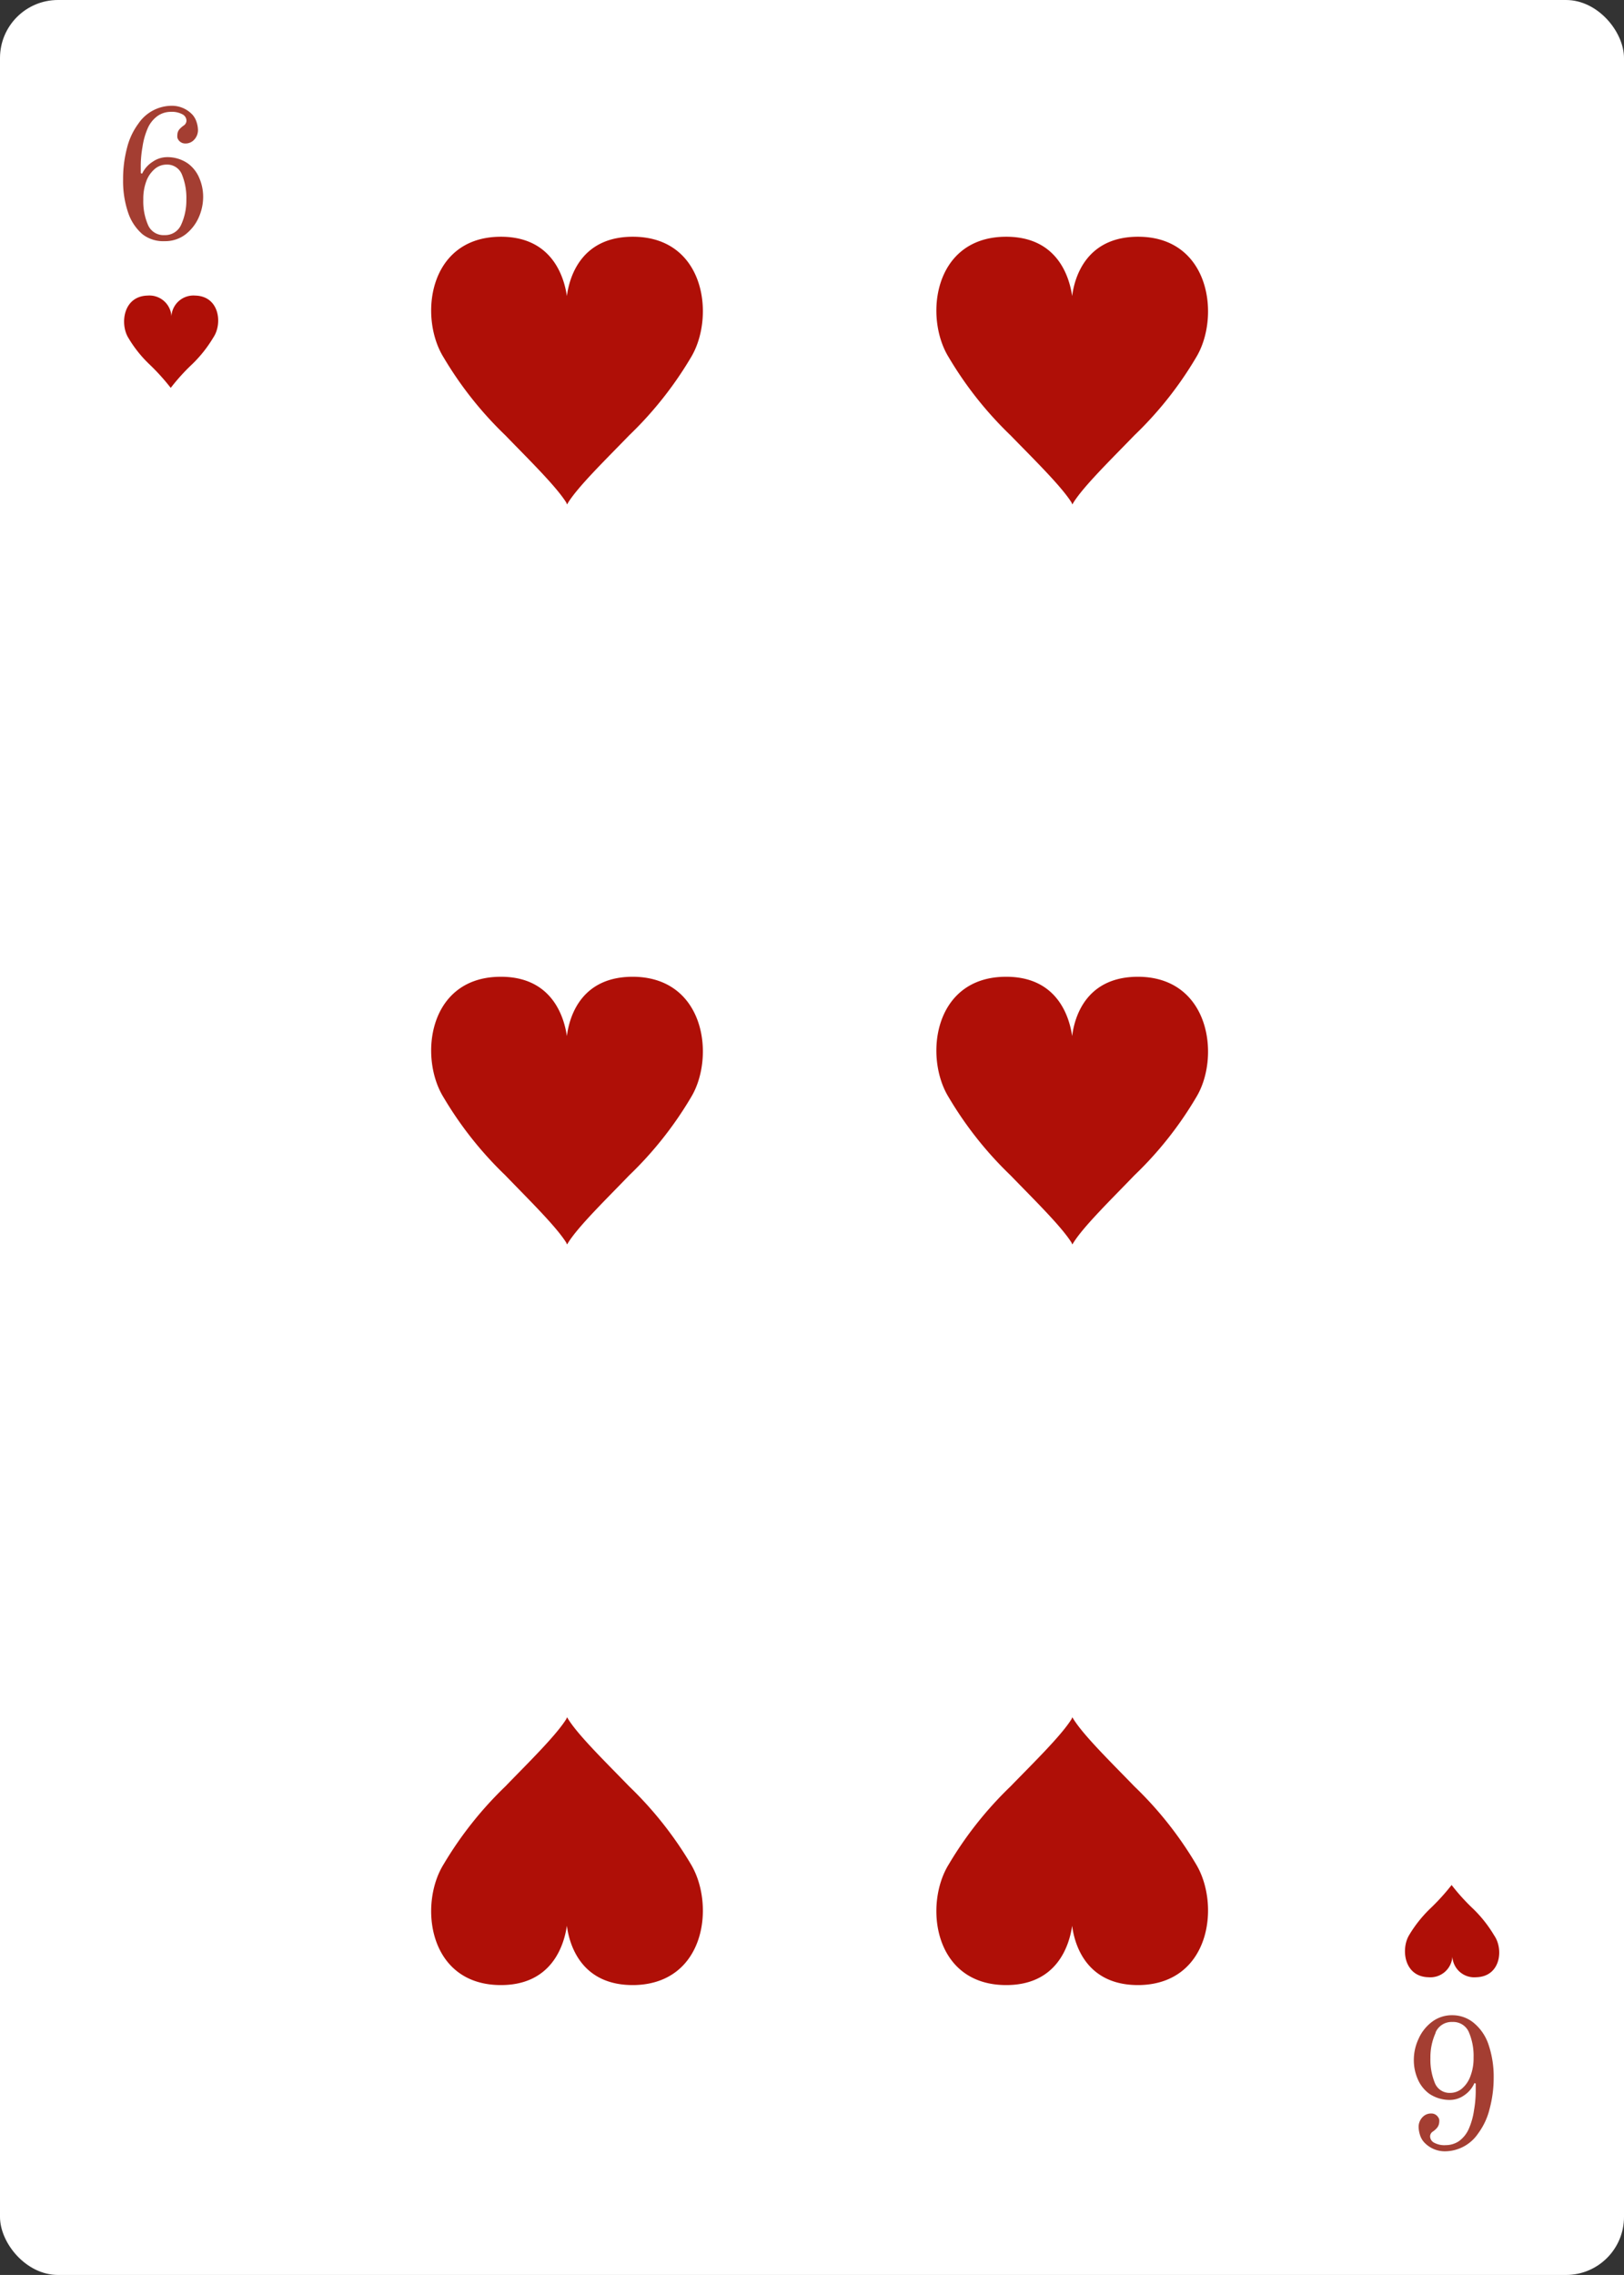 <svg xmlns="http://www.w3.org/2000/svg" viewBox="0 0 166.36 232.9"><rect x="0" y="0" width="166.36" height="232.9" fill="#333333" stroke="none"/><defs><style>.cls-1{fill:#fff;}.cls-2{fill:#af0f07;}.cls-3{fill:#a43e32;}</style></defs><g id="Layer_2" data-name="Layer 2"><g id="Objects"><rect class="cls-1" width="166.36" height="232.9" rx="5.94"/><path class="cls-1" d="M149.63,14.07a.57.57,0,1,1-.57-.57A.58.58,0,0,1,149.63,14.07Z"/><path class="cls-1" d="M122.5,14.07a.57.57,0,0,1-.57.57.57.57,0,0,1,0-1.14A.57.57,0,0,1,122.5,14.07Z"/><path class="cls-1" d="M97.55,14.07a.58.58,0,0,1-.57.57.57.57,0,1,1,0-1.14A.58.58,0,0,1,97.55,14.07Z"/><path class="cls-1" d="M72.49,14.25a.57.57,0,1,1-.56-.56A.56.56,0,0,1,72.49,14.25Z"/><path class="cls-1" d="M149.63,35.21a.57.57,0,0,1-1.14,0,.57.57,0,1,1,1.14,0Z"/><path class="cls-1" d="M149.63,54.5a.57.57,0,1,1-.57-.56A.57.57,0,0,1,149.63,54.5Z"/><path class="cls-1" d="M149.63,74.72a.57.57,0,0,1-1.14,0,.57.57,0,0,1,1.14,0Z"/><path class="cls-1" d="M149.63,87.5a.57.57,0,1,1-.57-.56A.57.57,0,0,1,149.63,87.5Z"/><path class="cls-1" d="M149.63,100.33a.57.57,0,1,1-1.14,0,.57.57,0,1,1,1.14,0Z"/><path class="cls-1" d="M19.33,14.64a.57.57,0,1,1-.56-.57A.56.56,0,0,1,19.33,14.64Z"/><path class="cls-1" d="M46.77,14.25a.57.57,0,1,1-.57-.56A.56.56,0,0,1,46.77,14.25Z"/><path class="cls-1" d="M19.33,34.76a.57.57,0,1,1-1.13,0,.57.57,0,1,1,1.13,0Z"/><path class="cls-1" d="M19.33,54.64a.57.57,0,1,1-.56-.57A.56.56,0,0,1,19.33,54.64Z"/><path class="cls-1" d="M19.33,74.58a.57.57,0,1,1-.56-.57A.57.57,0,0,1,19.33,74.58Z"/><path class="cls-1" d="M19.33,87.5a.57.57,0,1,1-.56-.56A.56.56,0,0,1,19.33,87.5Z"/><path class="cls-1" d="M19.33,100.9a.57.57,0,1,1-1.13,0,.57.57,0,1,1,1.13,0Z"/><path class="cls-1" d="M19.33,113.83a.57.57,0,1,1-.56-.56A.56.56,0,0,1,19.33,113.83Z"/><path class="cls-1" d="M19.33,126.76a.57.57,0,1,1-.56-.57A.56.56,0,0,1,19.33,126.76Z"/><path class="cls-1" d="M19.33,140.16a.57.57,0,1,1-.56-.57A.56.56,0,0,1,19.33,140.16Z"/><path class="cls-1" d="M19.33,153.59a.57.57,0,1,1-.56-.57A.56.56,0,0,1,19.33,153.59Z"/><path class="cls-1" d="M19.33,165.59a.57.57,0,1,1-.56-.57A.56.56,0,0,1,19.33,165.59Z"/><path class="cls-1" d="M19.33,179a.57.57,0,1,1-1.13,0,.57.57,0,1,1,1.13,0Z"/><path class="cls-1" d="M19.33,192a.57.57,0,1,1-1.13,0,.57.57,0,1,1,1.13,0Z"/><path class="cls-1" d="M19.57,211.22a.57.57,0,0,1-.57.56.57.57,0,1,1,0-1.13A.57.57,0,0,1,19.57,211.22Z"/><path class="cls-1" d="M40.09,211.78a.56.56,0,0,1-.57.57.57.57,0,1,1,0-1.13A.56.56,0,0,1,40.09,211.78Z"/><path class="cls-1" d="M66.54,211.78a.56.56,0,0,1-.57.57.57.57,0,1,1,0-1.13A.56.56,0,0,1,66.54,211.78Z"/><path class="cls-1" d="M93,211.78a.57.57,0,0,1-.57.57.57.57,0,1,1,.57-.57Z"/><path class="cls-1" d="M118.67,211.78a.57.57,0,0,1-.57.57.57.57,0,1,1,.57-.57Z"/><path class="cls-1" d="M149.63,113.52a.57.57,0,0,1-1.14,0,.57.57,0,1,1,1.14,0Z"/><path class="cls-1" d="M149.63,125.85a.57.57,0,0,1-1.14,0,.57.57,0,1,1,1.14,0Z"/><path class="cls-1" d="M149.63,139.14a.57.57,0,1,1-.57-.57A.58.58,0,0,1,149.63,139.14Z"/><path class="cls-1" d="M149.63,152.24a.57.57,0,0,1-1.14,0,.57.57,0,0,1,1.14,0Z"/><path class="cls-1" d="M149.63,165a.57.57,0,0,1-1.14,0,.57.57,0,0,1,1.14,0Z"/><path class="cls-1" d="M149.63,177.57a.57.57,0,0,1-1.14,0,.57.57,0,0,1,1.14,0Z"/><path class="cls-1" d="M149.63,190.41a.57.57,0,1,1-1.14,0,.57.57,0,0,1,1.14,0Z"/><path class="cls-1" d="M149.63,210a.57.57,0,1,1-1.14,0,.57.57,0,1,1,1.14,0Z"/><path class="cls-2" d="M65.07,24.24c-5.48-.13-6.74,4.06-7,6.07-.29-2-1.56-6.2-7-6.07-7.21.18-8.16,8.25-5.64,12.33a37.68,37.68,0,0,0,6.34,8c2.37,2.45,5.2,5.21,6.25,6.9,0,0,.06.2.09.15s.08-.15.08-.15c1.05-1.69,3.89-4.45,6.26-6.9a37.68,37.68,0,0,0,6.34-8C73.24,32.49,72.28,24.42,65.07,24.24Z"/><path class="cls-2" d="M65.07,100c-5.48-.13-6.74,4-7,6.07-.29-2-1.56-6.2-7-6.07-7.21.17-8.16,8.25-5.64,12.33a37.6,37.6,0,0,0,6.34,8c2.37,2.46,5.2,5.22,6.25,6.91,0,0,.06.2.09.14s.08-.14.08-.14c1.05-1.69,3.89-4.45,6.26-6.91a37.6,37.6,0,0,0,6.34-8C73.24,108.29,72.28,100.21,65.07,100Z"/><path class="cls-2" d="M65.07,203.22c-5.48.13-6.74-4.06-7-6.07-.29,2-1.56,6.2-7,6.07-7.21-.18-8.16-8.26-5.64-12.34a37.85,37.85,0,0,1,6.34-8c2.37-2.45,5.2-5.21,6.25-6.91,0,0,.06-.19.09-.14s.08.14.08.14c1.05,1.7,3.89,4.46,6.26,6.91a37.85,37.85,0,0,1,6.34,8C73.24,195,72.28,203,65.07,203.22Z"/><path class="cls-2" d="M116.83,24.24c-5.48-.13-6.75,4.06-7,6.07-.29-2-1.55-6.2-7-6.07-7.21.18-8.17,8.25-5.65,12.33a37.68,37.68,0,0,0,6.34,8c2.38,2.45,5.21,5.21,6.26,6.9,0,0,.05.2.08.15s.09-.15.09-.15c1.05-1.69,3.88-4.45,6.25-6.9a37.37,37.37,0,0,0,6.34-8C125,32.49,124,24.42,116.83,24.24Z"/><path class="cls-2" d="M116.83,100c-5.48-.13-6.75,4-7,6.07-.29-2-1.55-6.2-7-6.07-7.21.17-8.17,8.25-5.65,12.33a37.6,37.6,0,0,0,6.34,8c2.38,2.46,5.21,5.22,6.26,6.91,0,0,.05.2.08.14s.09-.14.09-.14c1.05-1.69,3.88-4.45,6.25-6.91a37.29,37.29,0,0,0,6.34-8C125,108.29,124,100.21,116.83,100Z"/><path class="cls-2" d="M116.83,203.22c-5.48.13-6.75-4.06-7-6.07-.29,2-1.55,6.2-7,6.07-7.21-.18-8.17-8.26-5.65-12.34a37.85,37.85,0,0,1,6.34-8c2.38-2.45,5.21-5.21,6.26-6.91,0,0,.05-.19.08-.14s.09.14.09.14c1.05,1.7,3.88,4.46,6.25,6.91a37.54,37.54,0,0,1,6.34,8C125,195,124,203,116.83,203.22Z"/><path class="cls-3" d="M14.62,24a5,5,0,0,1-1.49-2.22,10,10,0,0,1-.52-3.41A12.28,12.28,0,0,1,13,15.19a7,7,0,0,1,1.18-2.54,4.15,4.15,0,0,1,3.32-1.82,2.88,2.88,0,0,1,2.23.93,2.11,2.11,0,0,1,.42.78,2.81,2.81,0,0,1,.13.75,1.43,1.43,0,0,1-.49,1.11,1.19,1.19,0,0,1-.8.29.84.84,0,0,1-.7-.35.81.81,0,0,1-.12-.25,1.3,1.3,0,0,1,0-.31.9.9,0,0,1,.25-.59,2.73,2.73,0,0,1,.37-.32.63.63,0,0,0,.24-.25.56.56,0,0,0,.07-.3.74.74,0,0,0-.4-.61,2.27,2.27,0,0,0-1.21-.26,2.36,2.36,0,0,0-1.33.41,3.06,3.06,0,0,0-1.06,1.35,7.31,7.31,0,0,0-.5,1.81,11.43,11.43,0,0,0-.18,1.82v.88l.14.06a2.88,2.88,0,0,1,1.08-1.22,2.6,2.6,0,0,1,1.4-.47,3.67,3.67,0,0,1,2.2.64,3.52,3.52,0,0,1,1.16,1.46,4.86,4.86,0,0,1,.41,2,5.24,5.24,0,0,1-.47,2.11A4.53,4.53,0,0,1,19,24a3.42,3.42,0,0,1-2.13.69A3.46,3.46,0,0,1,14.62,24Zm3.94-1a6,6,0,0,0,.53-2.56,6.32,6.32,0,0,0-.46-2.59,1.62,1.62,0,0,0-1.56-1,1.86,1.86,0,0,0-1.22.45A3,3,0,0,0,15,18.52a5.08,5.08,0,0,0-.32,1.9,6.05,6.05,0,0,0,.5,2.65,1.72,1.72,0,0,0,1.67,1A1.79,1.79,0,0,0,18.56,23Z"/><path class="cls-3" d="M151,207.12a4.87,4.87,0,0,1,1.49,2.22,10.21,10.21,0,0,1,.52,3.4,12.22,12.22,0,0,1-.41,3.13,7,7,0,0,1-1.18,2.54,4.13,4.13,0,0,1-3.32,1.83,2.89,2.89,0,0,1-2.23-.94,2,2,0,0,1-.42-.77,3,3,0,0,1-.13-.76,1.44,1.44,0,0,1,.49-1.11,1.17,1.17,0,0,1,.79-.29.81.81,0,0,1,.7.35.7.7,0,0,1,.13.26,1.24,1.24,0,0,1,0,.31,1,1,0,0,1-.25.58,2.25,2.25,0,0,1-.37.33.61.61,0,0,0-.24.24.56.56,0,0,0-.07.3.74.74,0,0,0,.39.61,2.21,2.21,0,0,0,1.22.26,2.43,2.43,0,0,0,1.33-.4,3.1,3.1,0,0,0,1.06-1.36A7.19,7.19,0,0,0,151,216a11.26,11.26,0,0,0,.17-1.82v-.87l-.13-.06A2.91,2.91,0,0,1,150,214.5a2.54,2.54,0,0,1-1.41.48,3.73,3.73,0,0,1-2.19-.64,3.61,3.61,0,0,1-1.16-1.47,4.86,4.86,0,0,1-.41-2,5.08,5.08,0,0,1,.47-2.11,4.42,4.42,0,0,1,1.36-1.75,3.37,3.37,0,0,1,2.13-.7A3.42,3.42,0,0,1,151,207.12Zm-3.94,1a6,6,0,0,0-.53,2.56,6.3,6.3,0,0,0,.46,2.58,1.61,1.61,0,0,0,1.56,1,1.86,1.86,0,0,0,1.22-.45,3,3,0,0,0,.86-1.27,5.06,5.06,0,0,0,.32-1.89,6.14,6.14,0,0,0-.5-2.65,1.74,1.74,0,0,0-1.67-1A1.78,1.78,0,0,0,147.05,208.09Z"/><path class="cls-2" d="M20,30.26a2.26,2.26,0,0,0-2.44,2.11,2.26,2.26,0,0,0-2.44-2.11c-2.5.06-2.83,2.87-2,4.28a12.56,12.56,0,0,0,2.2,2.77,22.57,22.57,0,0,1,2.17,2.4s0,.07,0,0,0,0,0,0a20.56,20.56,0,0,1,2.17-2.4,13.18,13.18,0,0,0,2.2-2.77C22.81,33.13,22.48,30.32,20,30.26Z"/><path class="cls-2" d="M151.22,202.42a2.24,2.24,0,0,1-2.44-2.1,2.26,2.26,0,0,1-2.45,2.1c-2.5-.06-2.83-2.86-2-4.28a13.06,13.06,0,0,1,2.2-2.77,22.62,22.62,0,0,0,2.17-2.39s0-.07,0,0,0,0,0,0a21.32,21.32,0,0,0,2.16,2.39,13.06,13.06,0,0,1,2.2,2.77C154.05,199.56,153.72,202.36,151.22,202.42Z"/></g></g></svg>